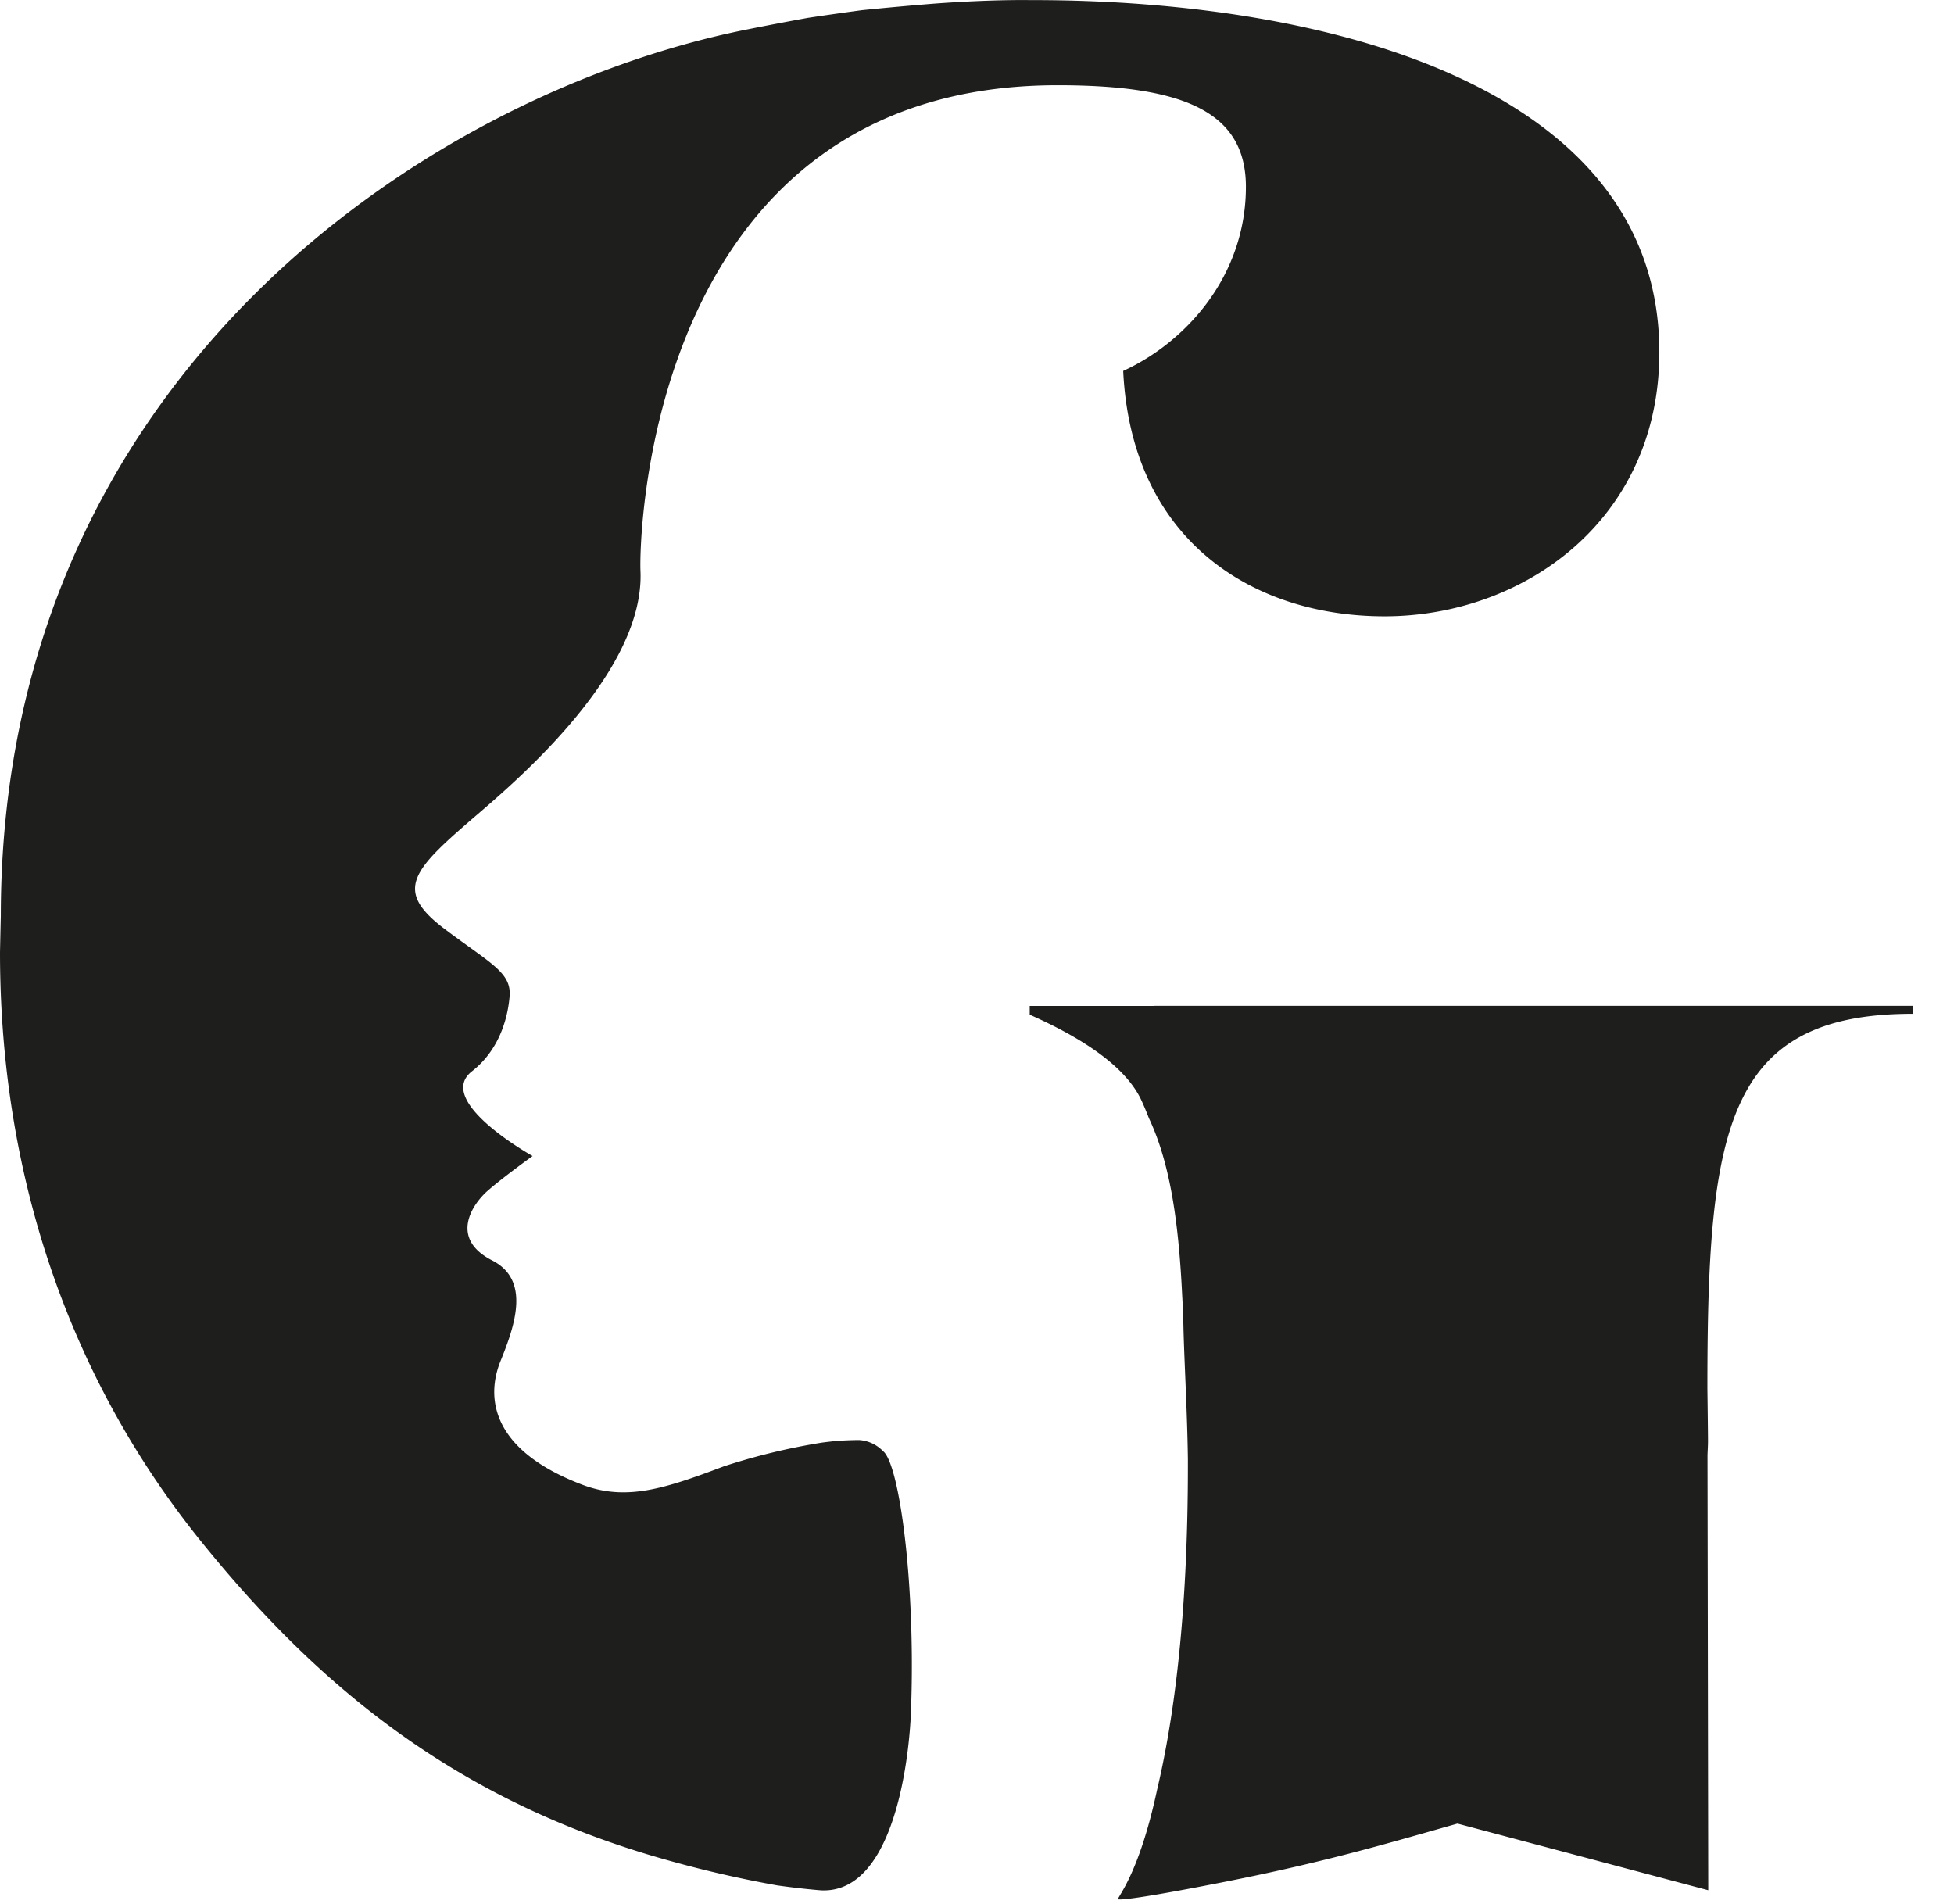 <svg width="39" height="38" xmlns="http://www.w3.org/2000/svg">
  <path d="M38.178 20.077h.005-.005v.157c-3.71 0-4.096 2.269-4.1 7.38v.102c.002.15.012.903.012 1.045 0 .097-.007.188-.01.283l.015 8.683-5.005-1.33c-1.35.38-2.595.76-4.725 1.178-2.13.419-2.057.327-2.057.327s.02-.03.053-.088c.321-.525.56-1.28.735-2.1.32-1.348.613-3.412.613-6.446v-.151c-.013-.93-.065-1.786-.087-2.561-.004-.211-.012-.448-.027-.702-.071-1.484-.246-2.653-.663-3.534a6.172 6.172 0 00-.148-.353c-.313-.68-1.181-1.25-2.232-1.715v-.175h2.482v-.002h15.144v.002zM20.608.002c6.07 0 12.511 1.81 12.511 7.028 0 3.354-2.715 5.271-5.484 5.271-2.662 0-5.058-1.544-5.217-4.898 1.277-.586 2.449-1.917 2.449-3.674 0-1.477-1.202-2.028-3.757-2.028-8.136 0-8.359 8.963-8.327 9.696.085 1.977-2.37 4.098-3.244 4.849-1.315 1.128-1.712 1.519-.633 2.319.893.67 1.303.847 1.265 1.32-.026.326-.152 1.029-.75 1.496-.763.595 1.209 1.692 1.209 1.692s-.595.429-.893.69c-.31.27-.775.954.087 1.394.767.392.455 1.294.166 2.008-.29.714-.202 1.772 1.632 2.468.88.335 1.66.073 2.827-.367a12.837 12.837 0 011.953-.473l.015-.002c.013-.002.165-.021.259-.03a6.657 6.657 0 01.47-.02.724.724 0 01.45.194l.046.043c.318.323.616 2.592.548 4.94 0 0-.01.305-.018.441-.062 1-.397 3.436-1.785 3.37-.462-.038-.881-.1-.881-.1a23.333 23.333 0 01-2.59-.62c-3.902-1.183-6.59-3.363-8.943-6.295a17.664 17.664 0 01-2.15-3.416C.645 24.843 0 22.05 0 19.01c0 0 .01-.5.016-.723C.016 7.506 8.554 1.89 14.826.605a72.29 72.29 0 011.295-.248 68.18 68.18 0 011.082-.154 69.974 69.974 0 011.436-.13c1.218-.09 1.969-.07 1.969-.07z" fill="#1e1f1d" fill-rule="evenodd"/>
</svg>